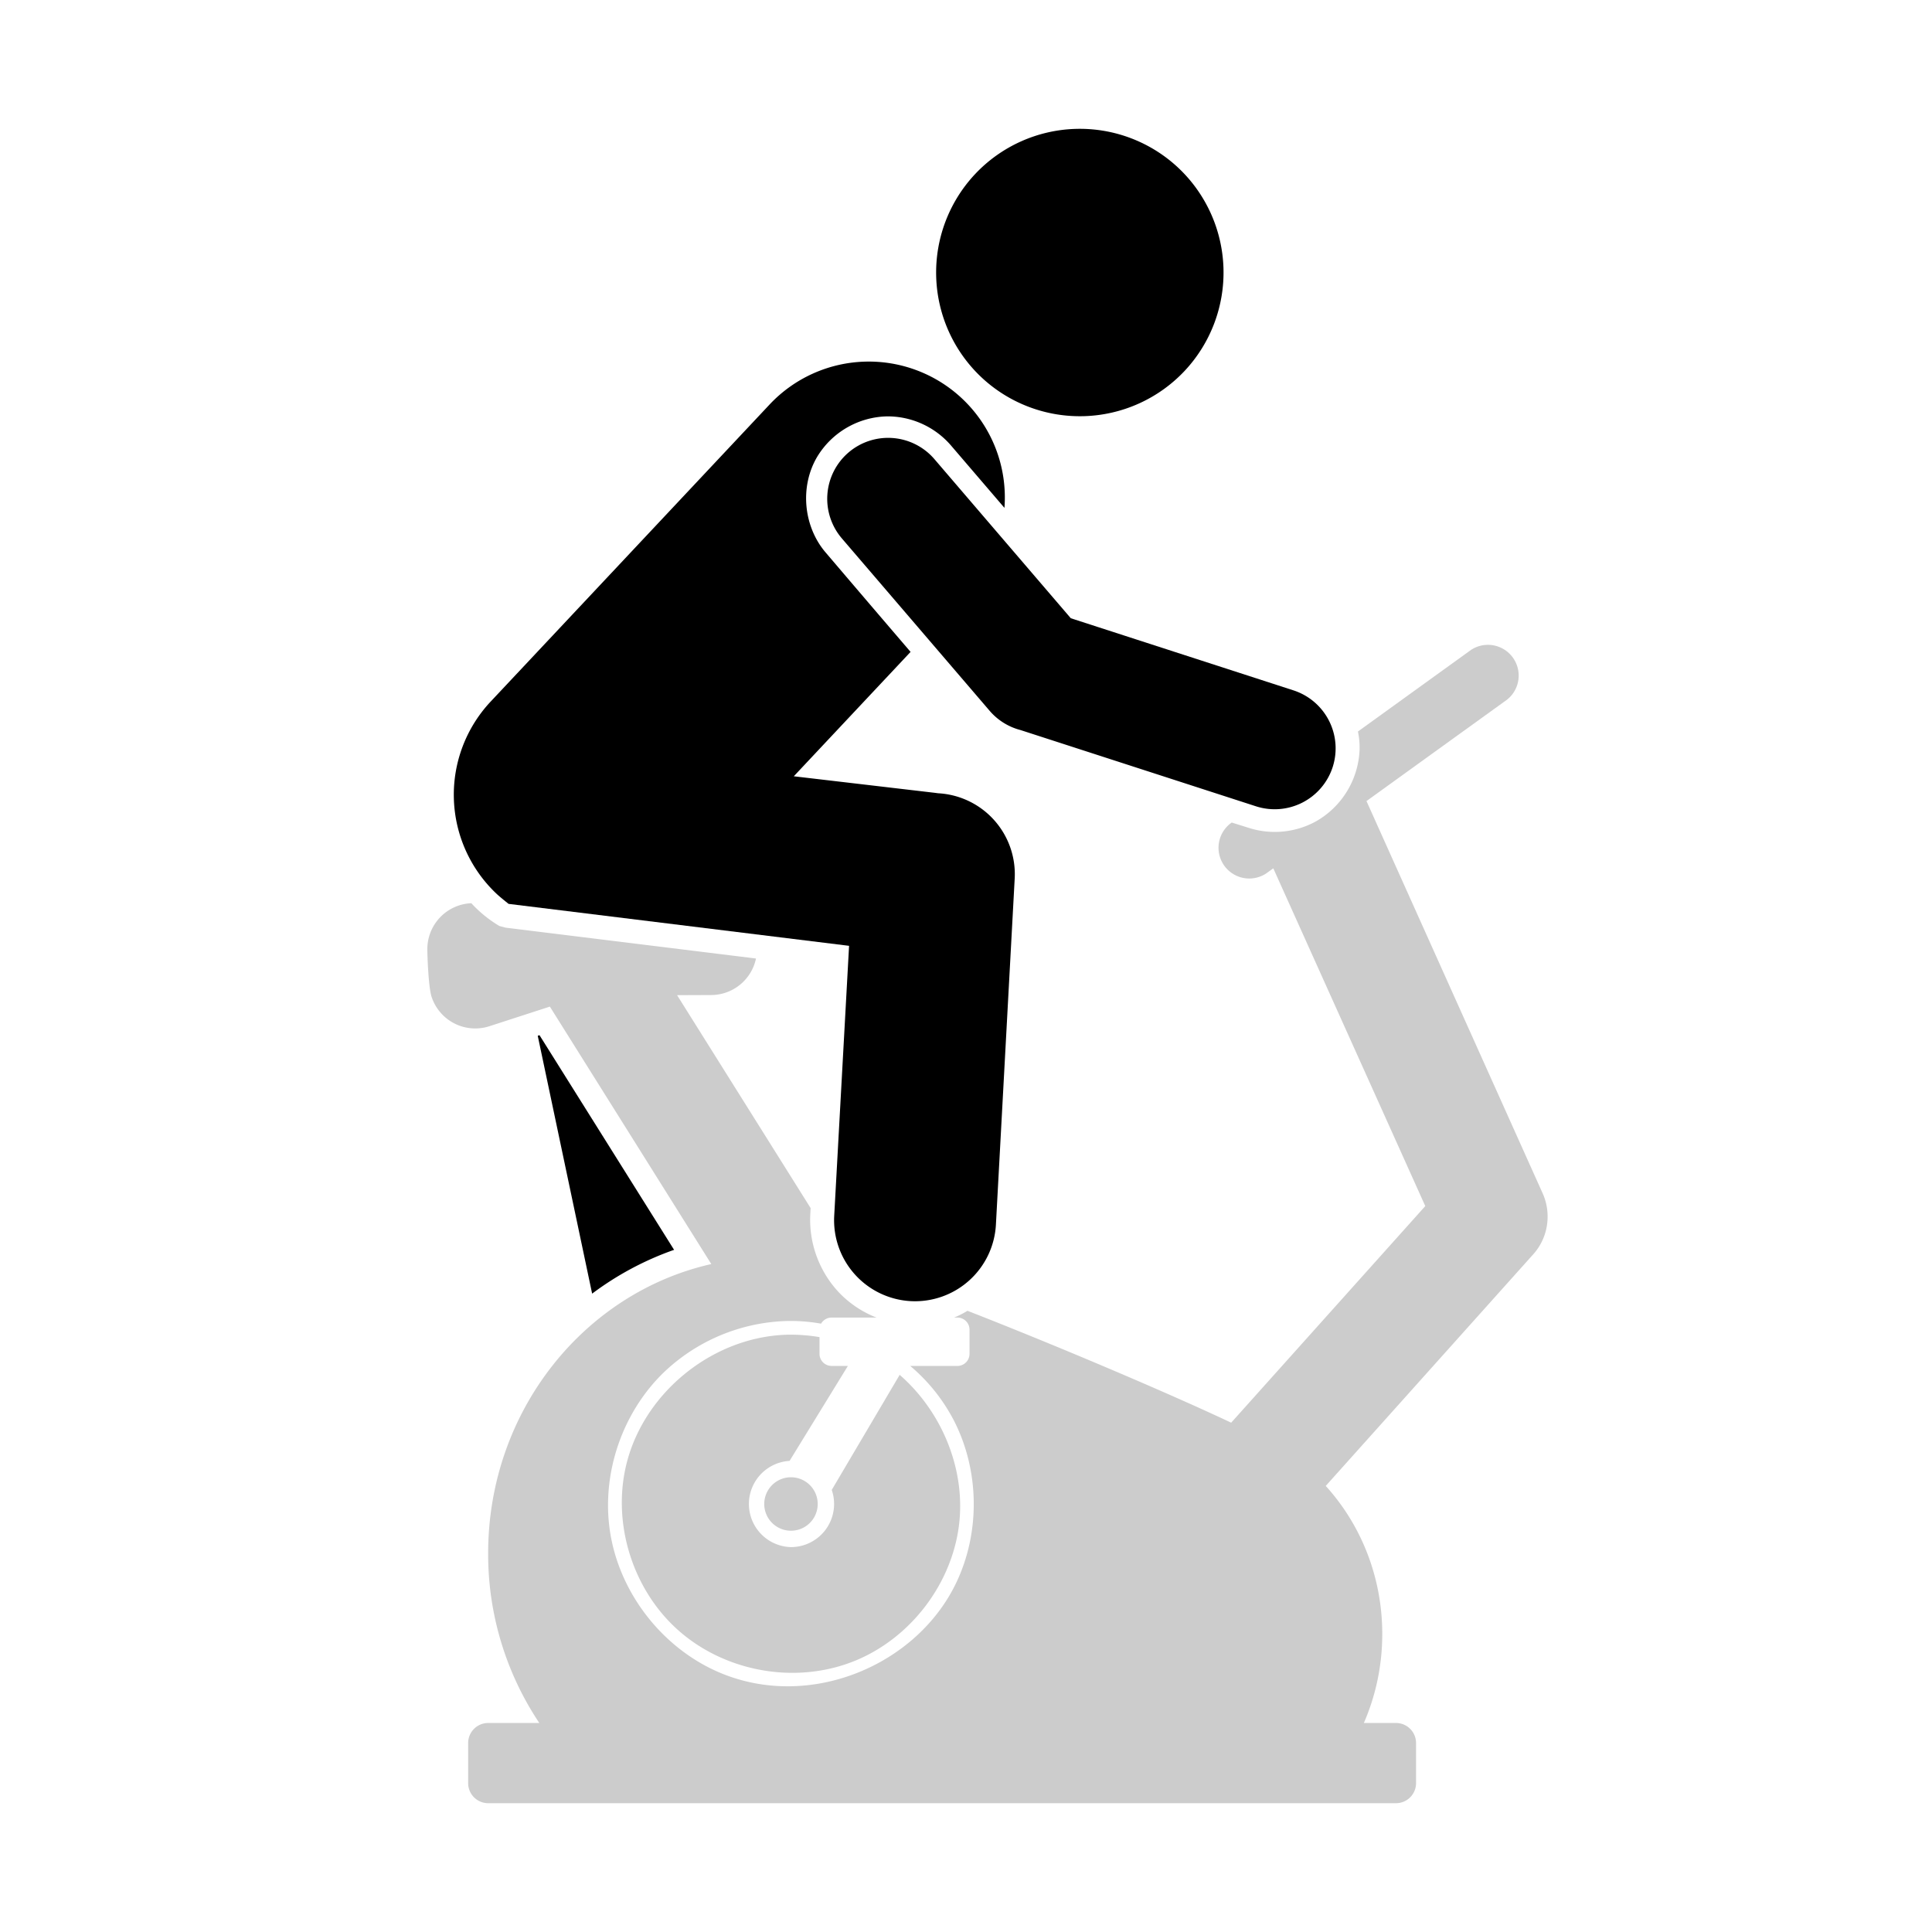 <svg xmlns="http://www.w3.org/2000/svg" viewBox="0 0 900 900">
  <path fill="#cccccc" d="M450.7 610.62c42.24 16.49 94.46 38.72 122.83 52.12l90.42-100.9-70.8-157.34-3.31 2.38a14.32 14.32 0 0 1-16.75-23.2l.7-.51 8.42 2.64a39.9 39.9 0 0 0 30.88-3.22 40.2 40.2 0 0 0 20.25-33.27 36.9 36.9 0 0 0-.76-8.56l52.67-38a14.32 14.32 0 0 1 16.75 23.2l-65.44 47.21 82.16 182.94a26.13 26.13 0 0 1 2.21 10.6 26.13 26.13 0 0 1-6.69 17.6L617.58 692.2c16.31 17.97 26.33 42.26 26.33 68.98 0 14.77-3.07 28.8-8.57 41.45h14.97a9.35 9.35 0 0 1 9.34 9.34v18.69a9.35 9.35 0 0 1-9.34 9.34H227.43a9.35 9.35 0 0 1-9.35-9.34v-18.7a9.35 9.35 0 0 1 9.35-9.33h23.8a141.48 141.48 0 0 1-23.83-79.03c0-66.07 44.56-121.35 103.95-134.75l-75.2-119.93-28.16 9.13a21.41 21.41 0 0 1-26.96-13.75c-1.44-4.46-1.96-18.97-1.96-22.17a21.41 21.41 0 0 1 20.5-21.38 57.78 57.78 0 0 0 13.04 10.6l2.94.79 116.62 14.37a21.42 21.42 0 0 1-20.95 17.02l-15.8.06 62.2 99.18-.17 3.17a49.49 49.49 0 0 0 13.33 36.1 48.55 48.55 0 0 0 17.55 11.74h-20.94a5.63 5.63 0 0 0-4.9 2.83 81.47 81.47 0 0 0-14.57-1.26 86.47 86.47 0 0 0-58.63 23.9c-19.29 18.62-28.98 46.69-25.26 73.28 4.1 29.2 24.53 55.52 51.74 66.85 41.68 17.33 91.12-3.58 109.55-41.8 11.4-23.63 11-52.5-.92-75.77a83.74 83.74 0 0 0-20.37-25.5h21.98c3.1 0 5.63-2.53 5.63-5.64v-11.26c0-3.1-2.52-5.63-5.63-5.63h-1.55c2.16-.9 4.25-1.96 6.25-3.16zm-55.72 25.68l-27.17 44.24a20.1 20.1 0 0 0 .66 40.16 20.1 20.1 0 0 0 18.99-26.64l31.64-53.6c19.75 17.18 30.91 44.24 27.61 70.2-3.46 27.18-22.23 51.91-47.55 62.63-28.53 12.07-63.1 5.37-85.1-15.6-19.04-18.15-28-46.21-23.05-72 6.85-35.71 40.7-63.6 76.95-63.95 4.62-.01 9.24.37 13.8 1.14v7.8c0 3.1 2.52 5.62 5.63 5.62h7.6zm-26.5 51.87a12.45 12.45 0 1 1-.02 24.9 12.45 12.45 0 0 1 .01-24.9z"/>
  <path fill="#000000" d="M424.18 303.68l-54.4 57.94 65.65 7.7 1.5.2.03.01a37.74 37.74 0 0 1 35.73 39.61l-8.75 161.25a37.74 37.74 0 0 1-39.61 35.73 37.74 37.74 0 0 1-35.73-39.6l6.93-125.92-158.61-19.54s-3.75-2.96-5.53-4.63a63.42 63.42 0 0 1-2.83-89.6l129.95-138.4a63.41 63.41 0 0 1 89.6-2.83 63.28 63.28 0 0 1 19.8 50.98l-25.06-29.24a39.02 39.02 0 0 0-29.4-13.38 39 39 0 0 0-32.74 18.78c-8.22 13.84-6.46 32.3 3.7 44.39 13.24 15.54 26.49 31.06 39.77 46.55zM250.5 482.5l.82-.27 62.7 100-.68.23a142.08 142.08 0 0 0-37.5 20.17l-25.34-120.13zm224.94-142.4a28.24 28.24 0 0 1-14.44-9l-68.82-80.28a28.4 28.4 0 0 1 3.08-40.02 28.4 28.4 0 0 1 40.02 3.07L498.82 288l103.73 33.6a28.4 28.4 0 0 1 18.26 35.74 28.4 28.4 0 0 1-35.75 18.26l-109.63-35.5zm73.42-261.96a66.99 66.99 0 0 1 2.98 94.64 66.99 66.99 0 0 1-94.64 2.99 66.99 66.99 0 0 1-2.98-94.65 66.99 66.99 0 0 1 94.64-2.98z"/>
</svg>
